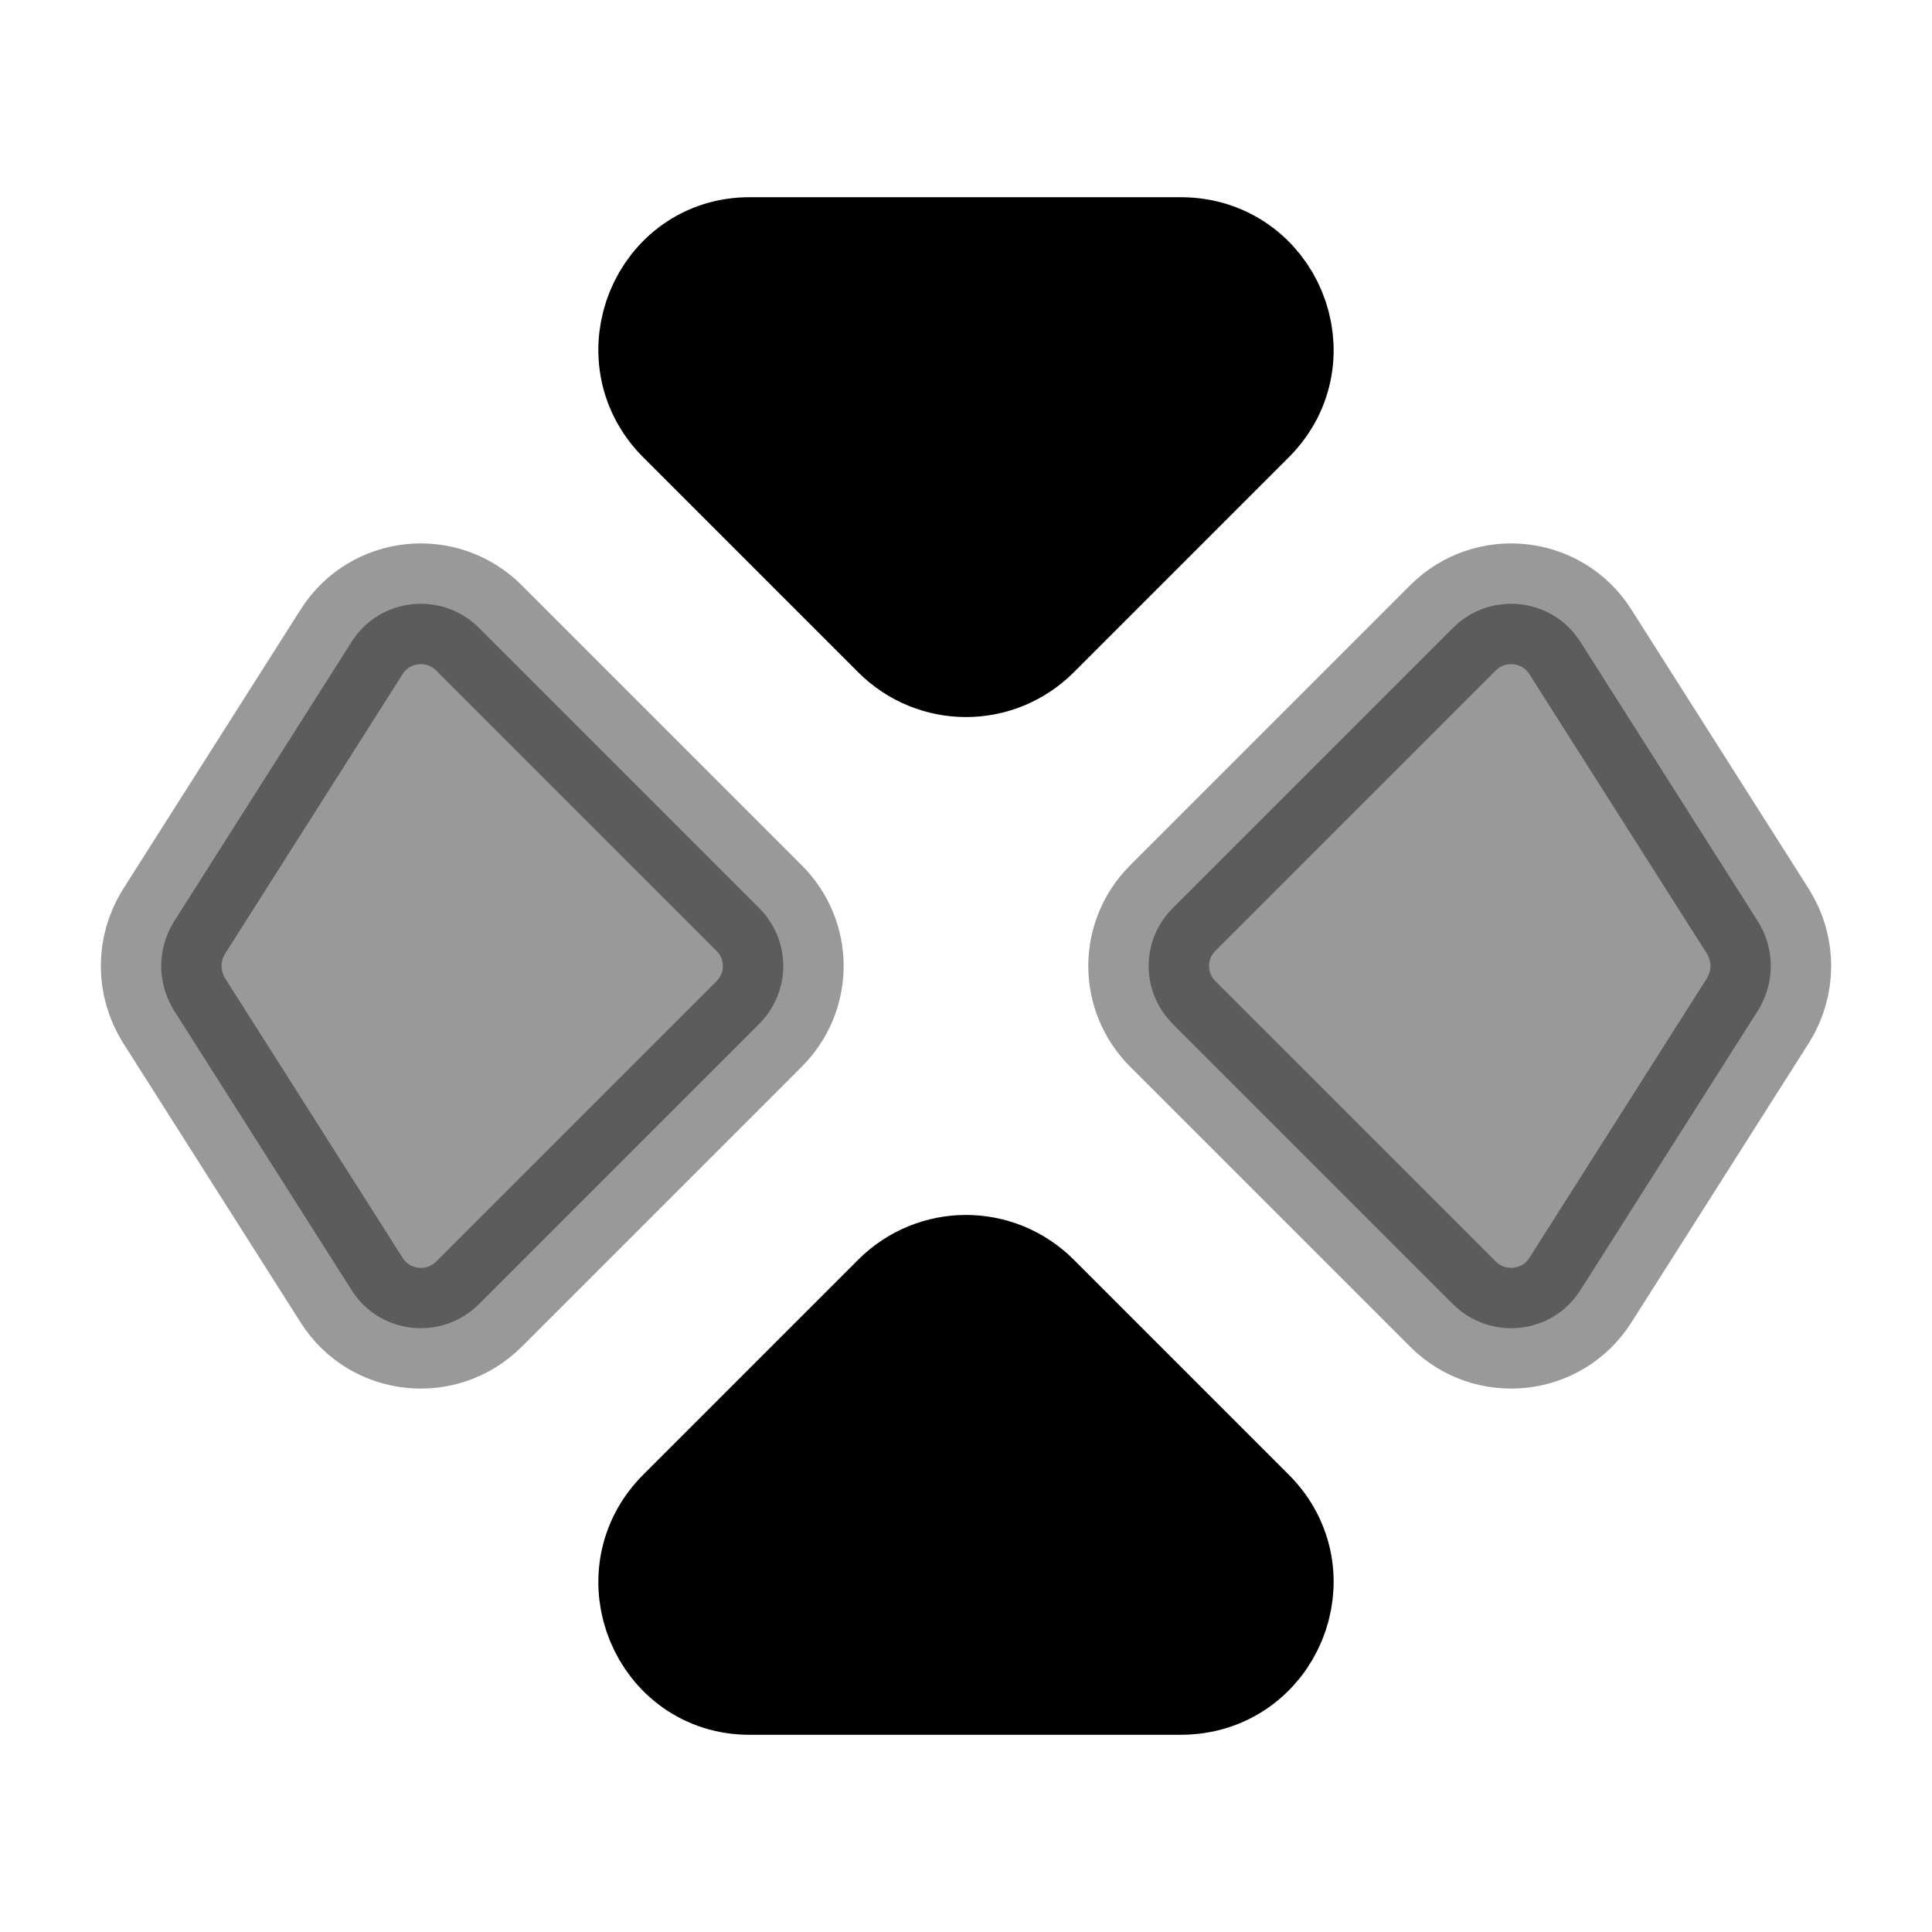 <svg width="24" height="24" viewBox="0 0 24 24"  xmlns="http://www.w3.org/2000/svg">
<path d="M8.52 5.15L11.19 7.82C11.64 8.27 12.36 8.27 12.81 7.82L15.48 5.15C16.2 4.43 15.69 3.2 14.67 3.2H9.32C8.31 3.19 7.8 4.43 8.52 5.15Z" stroke="black" stroke-width="1.5" stroke-miterlimit="10" stroke-linecap="round" stroke-linejoin="round"/>
<path d="M8.52 18.85L11.19 16.18C11.64 15.73 12.36 15.73 12.81 16.18L15.48 18.85C16.2 19.57 15.69 20.8 14.67 20.8H9.32C8.31 20.81 7.8 19.57 8.52 18.85Z" stroke="black" stroke-width="1.5" stroke-miterlimit="10" stroke-linecap="round" stroke-linejoin="round"/>
<path opacity="0.4" d="M2.16 11.45L4.37 7.97C4.72 7.42 5.49 7.34 5.95 7.8L9.43 11.28C9.83 11.68 9.83 12.32 9.43 12.72L5.95 16.2C5.49 16.66 4.72 16.58 4.37 16.03L2.16 12.55C1.95 12.21 1.95 11.79 2.16 11.45Z" stroke="black" stroke-width="1.5" stroke-miterlimit="10" stroke-linecap="round" stroke-linejoin="round"/>
<path opacity="0.4" d="M21.84 11.45L19.63 7.97C19.279 7.42 18.509 7.34 18.049 7.8L14.569 11.28C14.169 11.68 14.169 12.32 14.569 12.72L18.049 16.2C18.509 16.66 19.279 16.58 19.63 16.03L21.84 12.55C22.05 12.21 22.05 11.79 21.84 11.45Z" stroke="black" stroke-width="1.5" stroke-miterlimit="10" stroke-linecap="round" stroke-linejoin="round"/>
</svg>
